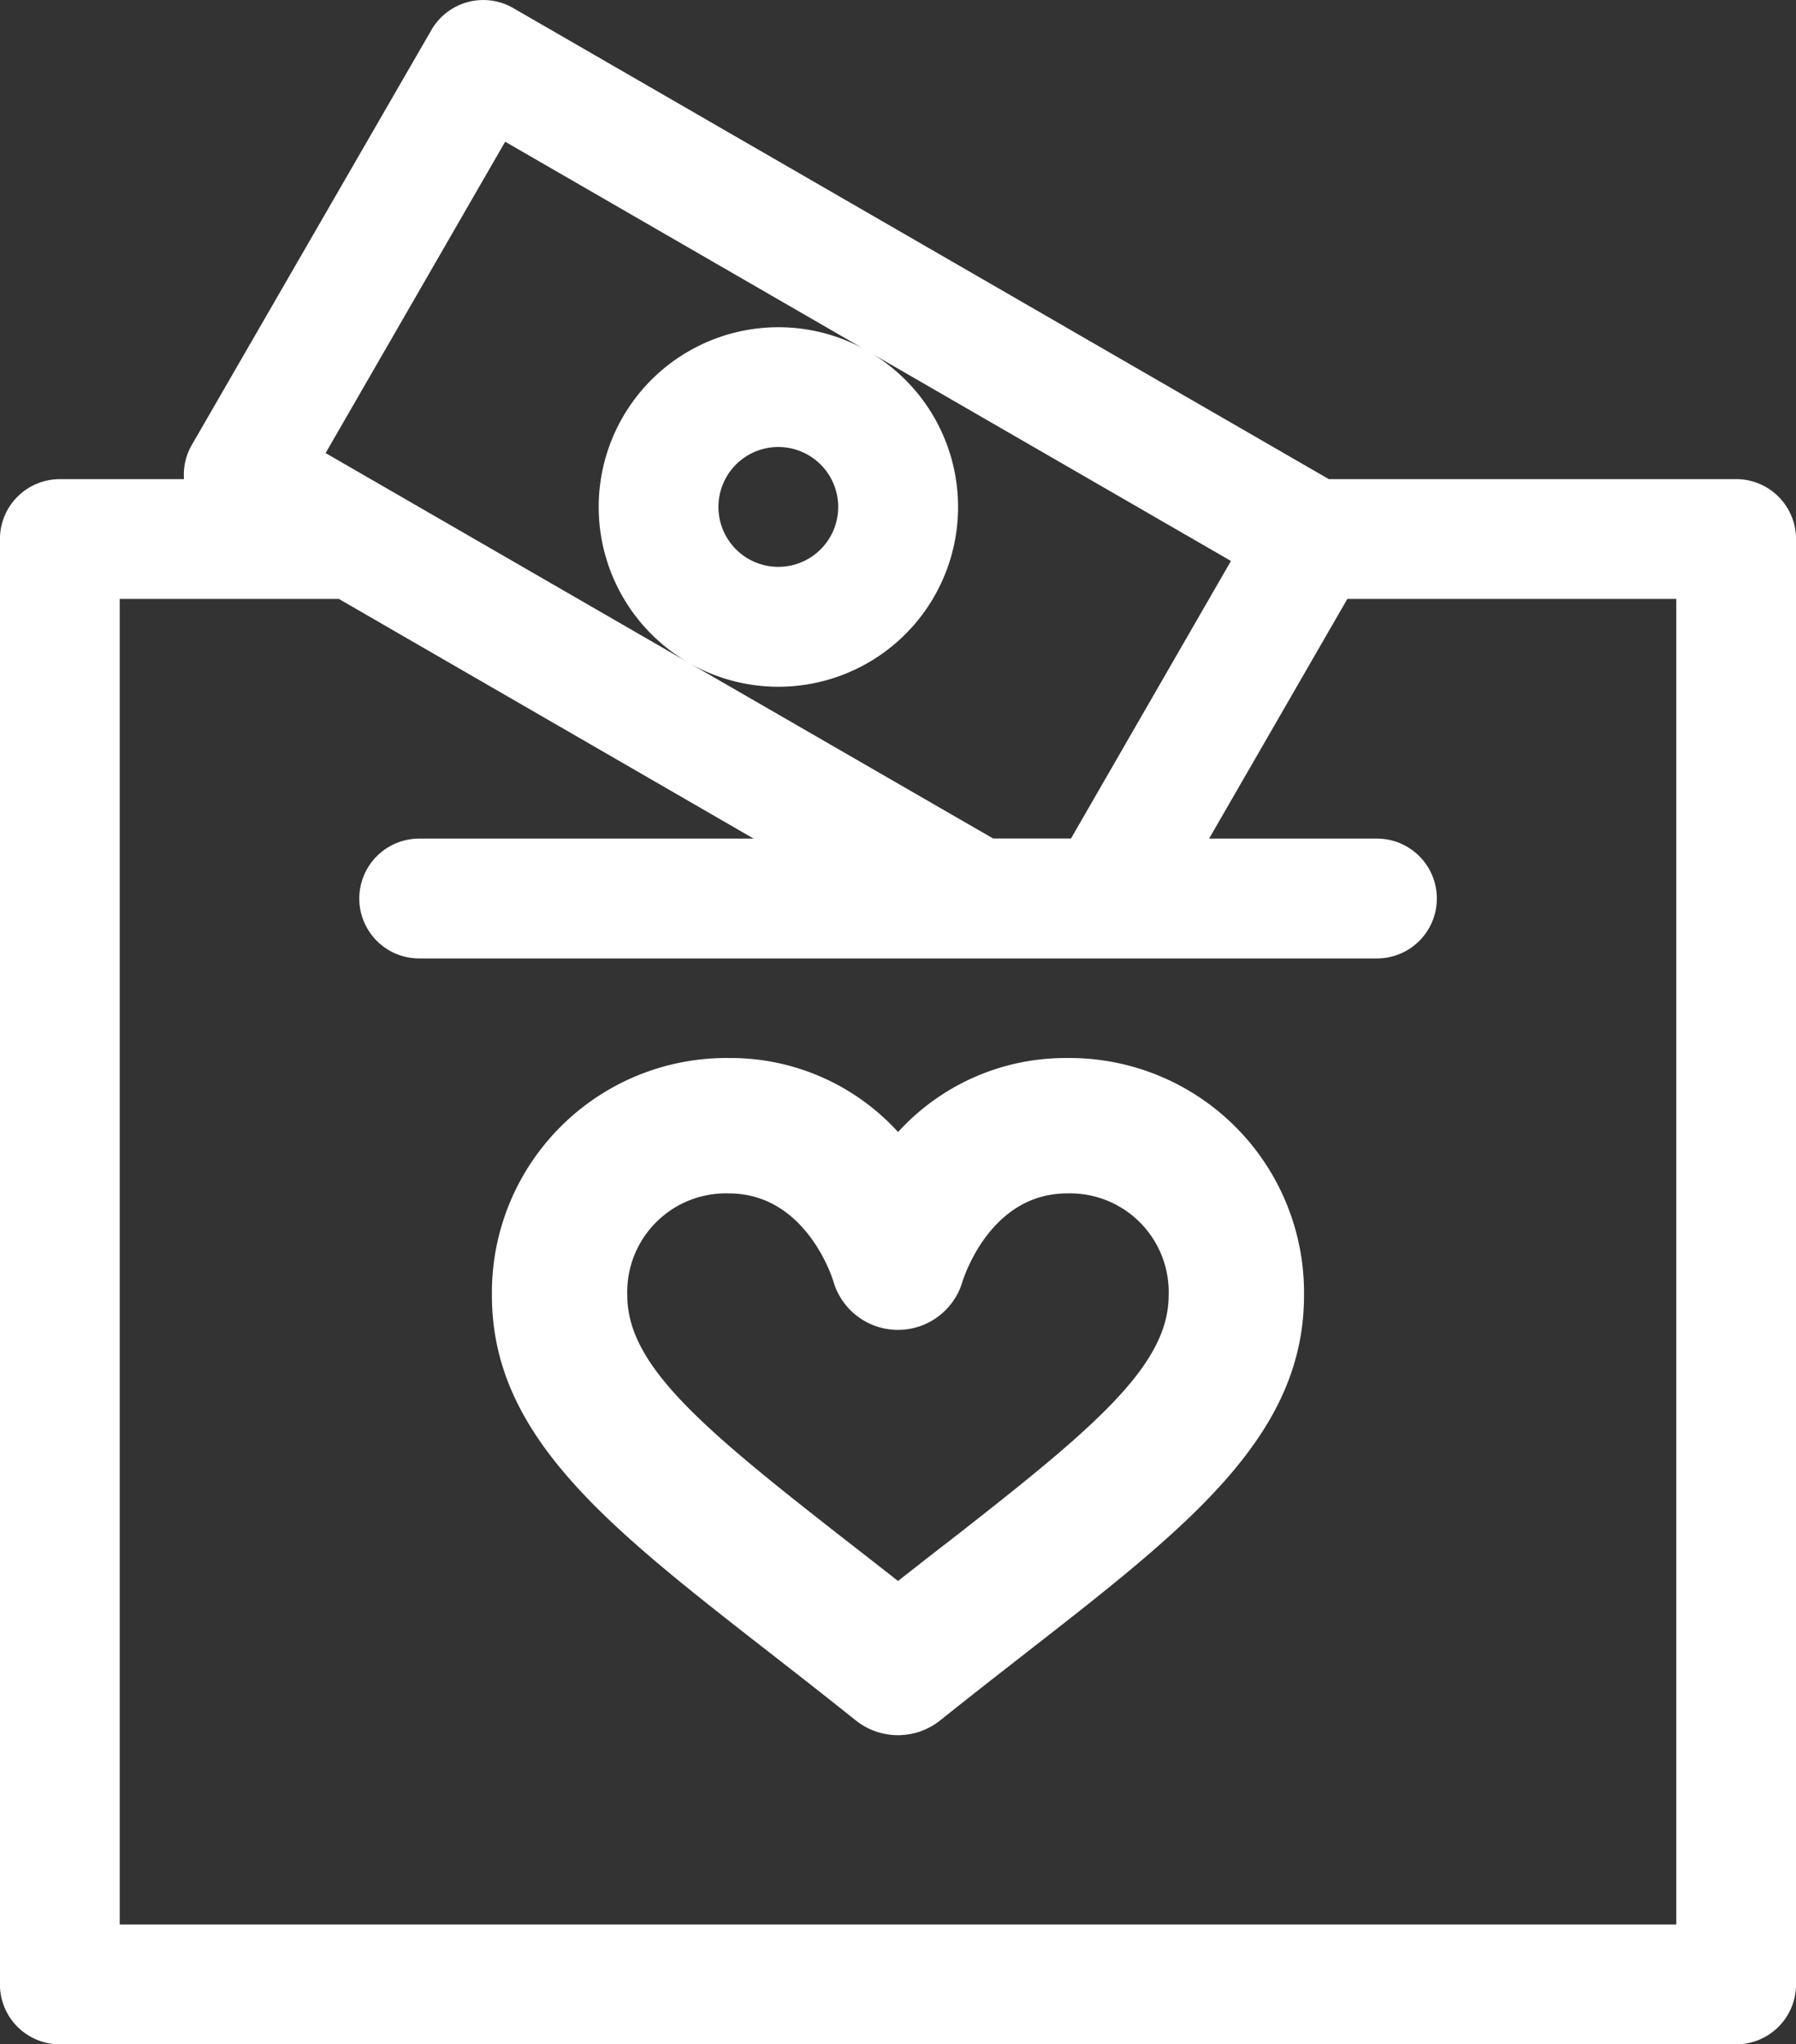 <svg xmlns="http://www.w3.org/2000/svg" width="50.976" height="58" viewBox="0 0 50.976 58"><rect x="0" y="0" width="50.976" height="58" fill="#333333" stroke="none"/><defs><style>.a{fill:#fff;}</style></defs><path class="a" d="M31,15.293V56.3A1.7,1.7,0,0,0,32.7,58H80.279a1.7,1.7,0,0,0,1.7-1.7V15.293a1.7,1.7,0,0,0-1.7-1.7H68.718L45.568.228A1.7,1.7,0,0,0,43.247.85l-6.8,11.772a1.691,1.691,0,0,0-.223.972H32.7a1.7,1.7,0,0,0-1.7,1.7ZM45.34,4.021l20.6,11.894L61.4,23.789H59.19L50.544,18.8a5.1,5.1,0,1,0-1.867-6.964A5.1,5.1,0,0,0,50.544,18.8l-10.3-5.946Zm6.28,9.512a1.7,1.7,0,1,1,.622,2.321A1.7,1.7,0,0,1,51.621,13.533ZM34.4,16.992h6.22l11.772,6.8H42.9a1.7,1.7,0,0,0,0,3.4H70.084a1.7,1.7,0,0,0,0-3.4H65.32l3.924-6.8H78.58V54.6H34.4V16.992Z" transform="translate(-31.002 0)"/><path class="a" d="M182.328,293.5a6.425,6.425,0,0,0-4.8,2.1,6.425,6.425,0,0,0-4.8-2.1A6.656,6.656,0,0,0,166,300.236c0,3.992,3.294,6.559,7.852,10.11.79.616,1.607,1.252,2.473,1.945a1.921,1.921,0,0,0,2.4,0c.866-.693,1.683-1.329,2.473-1.945,4.559-3.552,7.852-6.118,7.852-10.11A6.656,6.656,0,0,0,182.328,293.5Zm-3.49,13.812c-.428.333-.863.673-1.312,1.025-.448-.352-.884-.692-1.312-1.025-4.187-3.262-6.372-5.058-6.372-7.08a2.8,2.8,0,0,1,2.881-2.891c2.089,0,2.869,2.185,2.964,2.479a1.909,1.909,0,0,0,3.676,0c.1-.294.875-2.479,2.964-2.479a2.8,2.8,0,0,1,2.881,2.891C185.209,302.257,183.025,304.053,178.838,307.315Z" transform="translate(-152.038 -263.483)"/></svg>